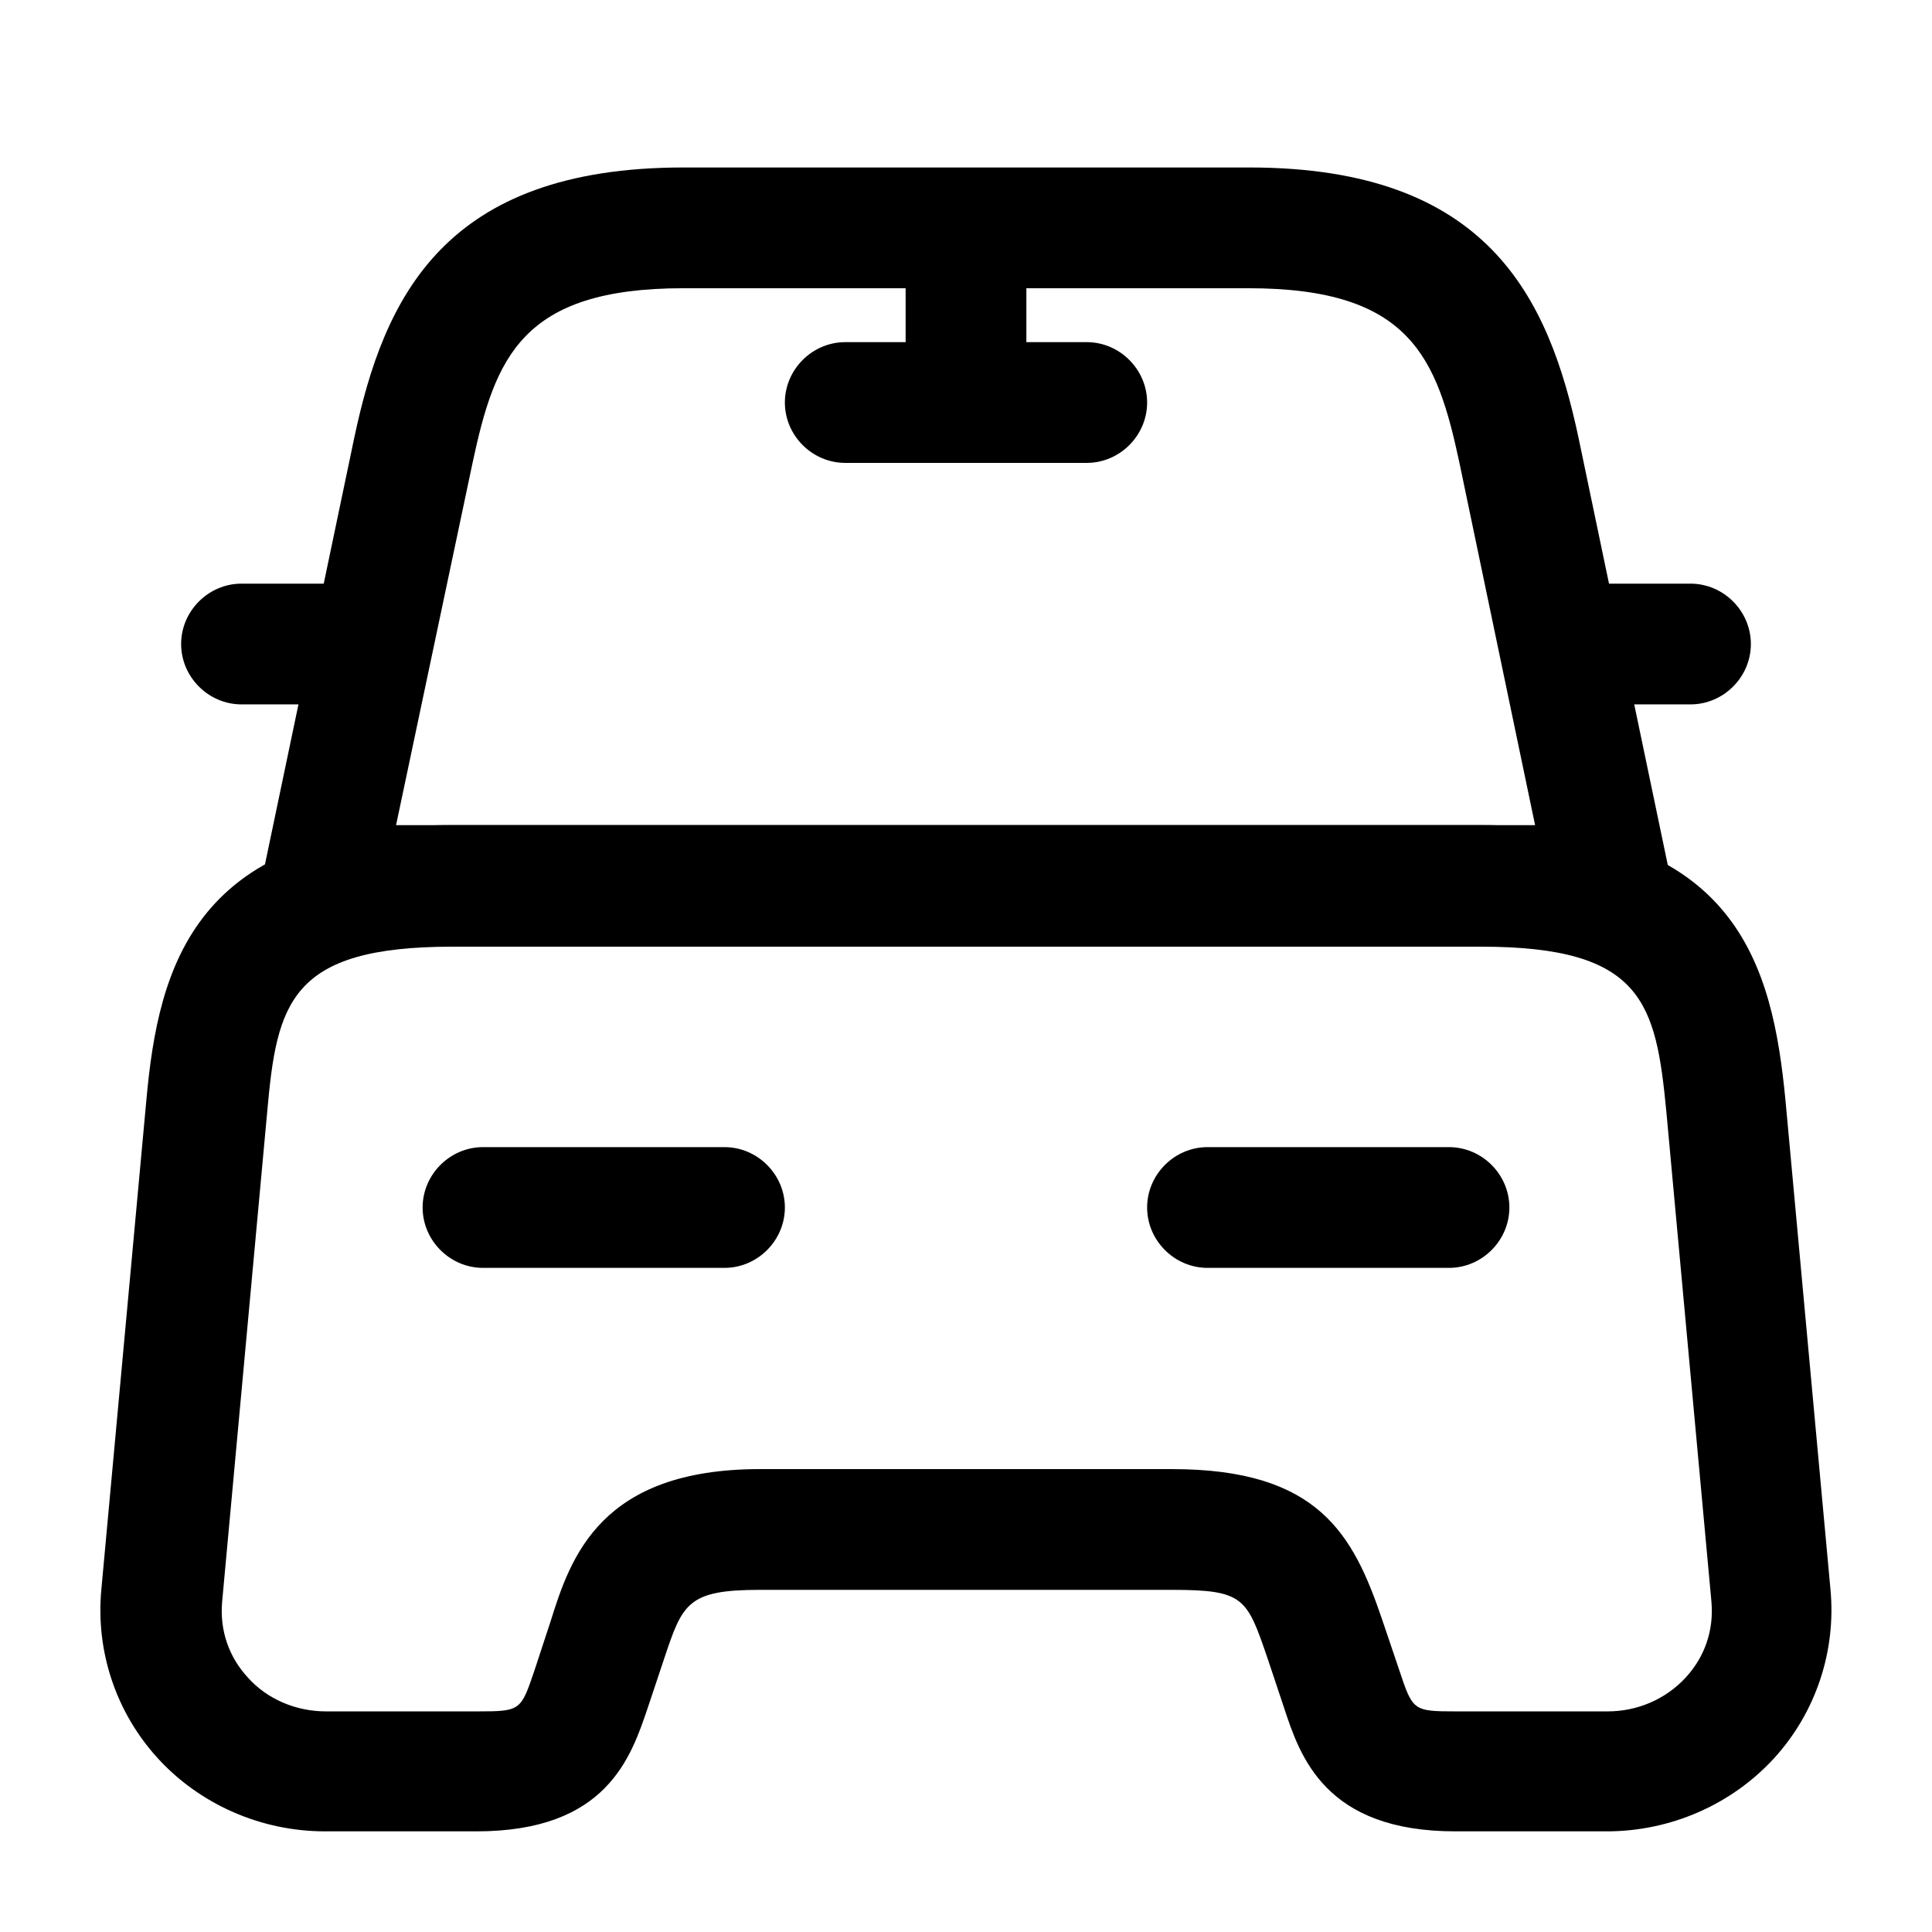 <!-- Generated by IcoMoon.io -->
<svg version="1.1" xmlns="http://www.w3.org/2000/svg" width="32" height="32" viewBox="0 0 32 32">
<title>car</title>
<path d="M26.666 15.667h-21.333c-0.307 0-0.587-0.133-0.773-0.373-0.187-0.227-0.267-0.547-0.2-0.84l1.507-7.2c0.493-2.333 1.493-4.48 5.453-4.48h9.373c3.96 0 4.96 2.16 5.453 4.48l1.507 7.213c0.067 0.293-0.013 0.6-0.2 0.84-0.2 0.227-0.48 0.36-0.787 0.36zM6.559 13.667h18.867l-1.253-6c-0.373-1.747-0.813-2.893-3.493-2.893h-9.36c-2.68 0-3.12 1.147-3.493 2.893l-1.267 6z"></path>
<path d="M26.613 30.333h-2.507c-2.16 0-2.573-1.24-2.84-2.053l-0.267-0.8c-0.347-1.013-0.387-1.147-1.587-1.147h-6.827c-1.2 0-1.28 0.227-1.587 1.147l-0.267 0.8c-0.28 0.827-0.68 2.053-2.84 2.053h-2.507c-1.053 0-2.067-0.44-2.773-1.213-0.693-0.76-1.027-1.773-0.933-2.787l0.747-8.12c0.2-2.2 0.787-4.547 5.067-4.547h17.013c4.28 0 4.853 2.347 5.067 4.547l0.747 8.12c0.093 1.013-0.24 2.027-0.933 2.787-0.707 0.773-1.72 1.213-2.773 1.213zM12.586 24.333h6.827c2.427 0 3 1.080 3.48 2.493l0.28 0.827c0.227 0.68 0.227 0.693 0.947 0.693h2.507c0.493 0 0.96-0.2 1.293-0.56 0.32-0.347 0.467-0.787 0.427-1.253l-0.747-8.12c-0.173-1.8-0.387-2.733-3.067-2.733h-17.040c-2.693 0-2.907 0.933-3.067 2.733l-0.747 8.12c-0.040 0.467 0.107 0.907 0.427 1.253 0.32 0.36 0.8 0.56 1.293 0.56h2.507c0.72 0 0.72-0.013 0.947-0.68l0.267-0.813c0.333-1.067 0.827-2.52 3.467-2.52z"></path>
<path d="M5.333 11.667h-1.333c-0.547 0-1-0.453-1-1s0.453-1 1-1h1.333c0.547 0 1 0.453 1 1s-0.453 1-1 1z"></path>
<path d="M28 11.667h-1.333c-0.547 0-1-0.453-1-1s0.453-1 1-1h1.333c0.547 0 1 0.453 1 1s-0.453 1-1 1z"></path>
<path d="M16 7.667c-0.547 0-1-0.453-1-1v-2.667c0-0.547 0.453-1 1-1s1 0.453 1 1v2.667c0 0.547-0.453 1-1 1z"></path>
<path d="M18 7.667h-4c-0.547 0-1-0.453-1-1s0.453-1 1-1h4c0.547 0 1 0.453 1 1s-0.453 1-1 1z"></path>
<path d="M12 21h-4c-0.547 0-1-0.453-1-1s0.453-1 1-1h4c0.547 0 1 0.453 1 1s-0.453 1-1 1z"></path>
<path d="M24 21h-4c-0.547 0-1-0.453-1-1s0.453-1 1-1h4c0.547 0 1 0.453 1 1s-0.453 1-1 1z"></path>
</svg>
